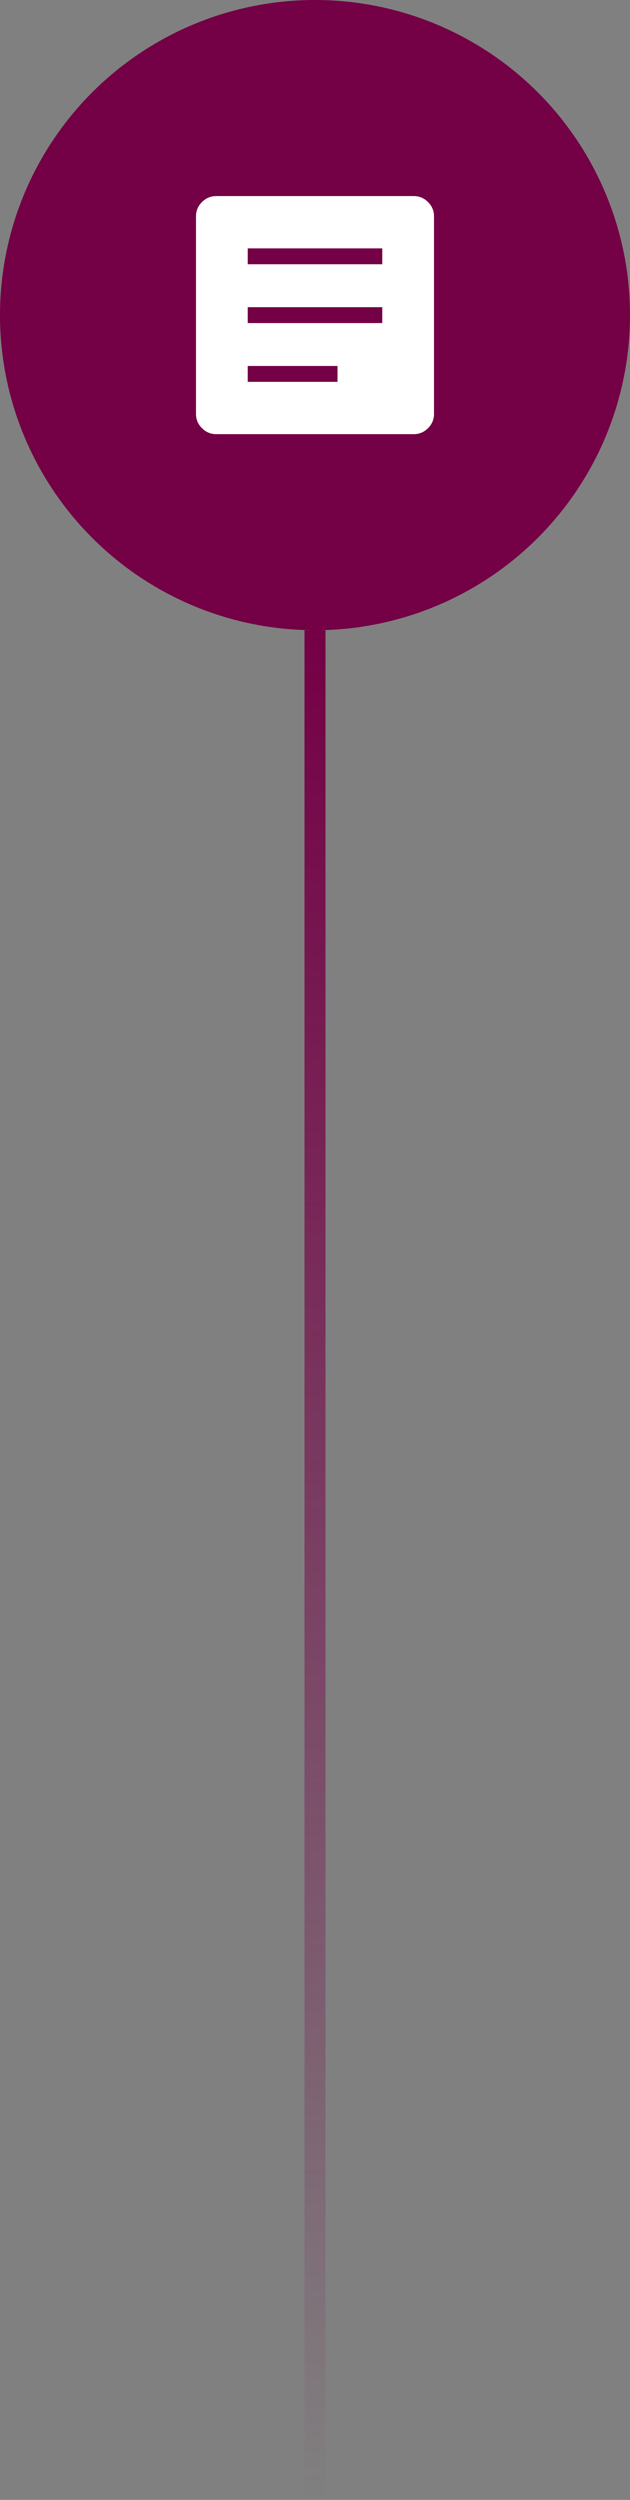 <svg width="60" height="238" viewBox="0 0 60 238" fill="none" xmlns="http://www.w3.org/2000/svg">
<rect x="0" y="0" width="60" height="238" fill="#808080" stroke="none"/>
<rect x="29" y="60" width="2" height="178" fill="url(#paint0_linear_7001_1430)"/>
<circle cx="30" cy="30" r="30" fill="#740045"/>
<path d="M20.59 41.333C20.067 41.333 19.616 41.144 19.236 40.764C18.856 40.384 18.666 39.933 18.666 39.41V20.59C18.666 20.067 18.856 19.616 19.236 19.236C19.616 18.857 20.067 18.667 20.59 18.667H39.41C39.933 18.667 40.384 18.857 40.764 19.236C41.143 19.616 41.333 20.067 41.333 20.59V39.41C41.333 39.933 41.143 40.384 40.764 40.764C40.384 41.144 39.933 41.333 39.41 41.333H20.59ZM23.592 36.354H32.143V34.841H23.592V36.354ZM23.592 30.756H36.407V29.244H23.592V30.756ZM23.592 25.159H36.407V23.646H23.592V25.159Z" fill="white"/>
<defs>
<linearGradient id="paint0_linear_7001_1430" x1="30" y1="60" x2="30" y2="238" gradientUnits="userSpaceOnUse">
<stop stop-color="#740045"/>
<stop offset="1" stop-color="#740045" stop-opacity="0"/>
</linearGradient>
</defs>
</svg>
